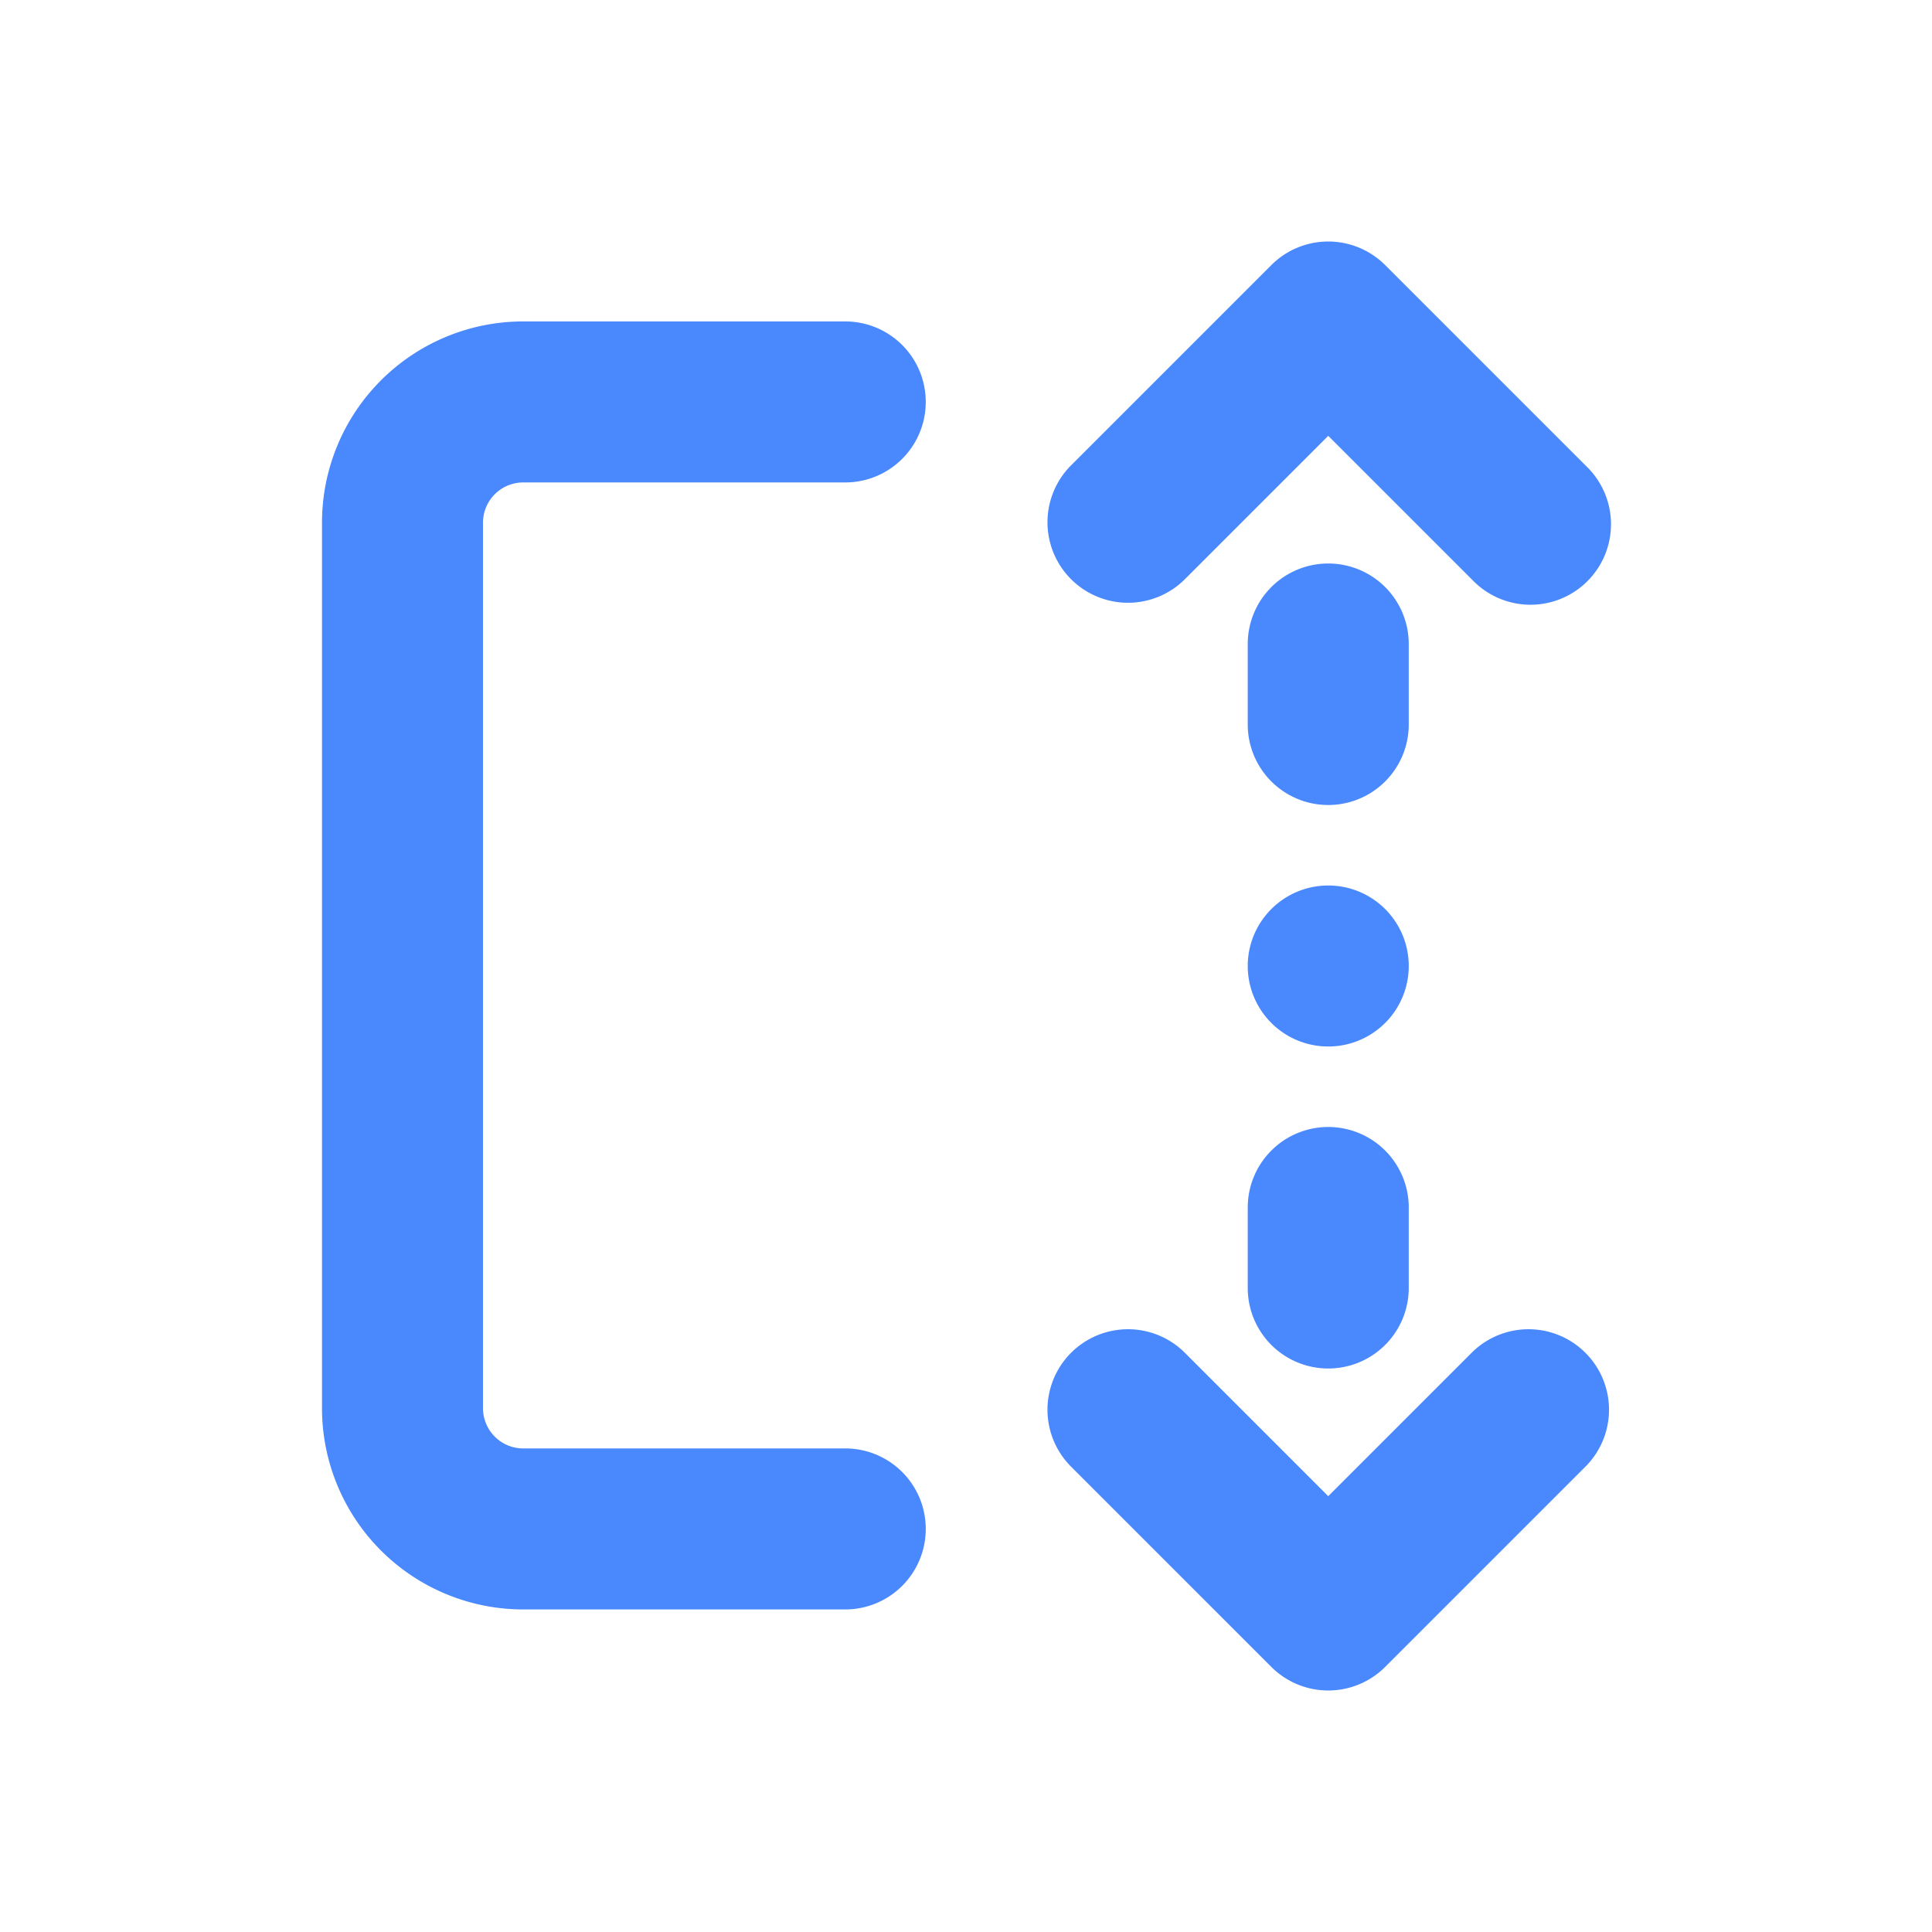 <svg xmlns="http://www.w3.org/2000/svg" xmlns:xlink="http://www.w3.org/1999/xlink" width="24" height="24" preserveAspectRatio="xMidYMid meet" viewBox="0 0 24 24" style="-ms-transform: rotate(360deg); -webkit-transform: rotate(360deg); transform: rotate(360deg);"><g fill="none"><path d="M17.207 3.293a1 1 0 0 0-1.414 0l-2.5 2.5a1 1 0 0 0 1.414 1.414L16.5 5.414l1.793 1.793a1 1 0 1 0 1.414-1.414l-2.5-2.5zm-10.707.7a2.5 2.5 0 0 0-2.5 2.5v11a2.5 2.5 0 0 0 2.5 2.5h4a1 1 0 1 0 0-2h-4a.5.5 0 0 1-.5-.5v-11a.5.5 0 0 1 .5-.5h4a1 1 0 1 0 0-2h-4zm10.707 16.714l2.5-2.5a1 1 0 0 0-1.414-1.414L16.5 18.586l-1.793-1.793a1 1 0 0 0-1.414 1.414l2.5 2.5a1 1 0 0 0 1.414 0zM17.5 12a1 1 0 1 0-2 0a1 1 0 0 0 2 0zm-1 2a1 1 0 0 1 1 1v1a1 1 0 1 1-2 0v-1a1 1 0 0 1 1-1zm0-7a1 1 0 0 0-1 1v1a1 1 0 1 0 2 0V8a1 1 0 0 0-1-1z" fill="#4988FD"/></g><rect x="0" y="0" width="24" height="24" fill="rgba(0, 0, 0, 0)" /></svg>
